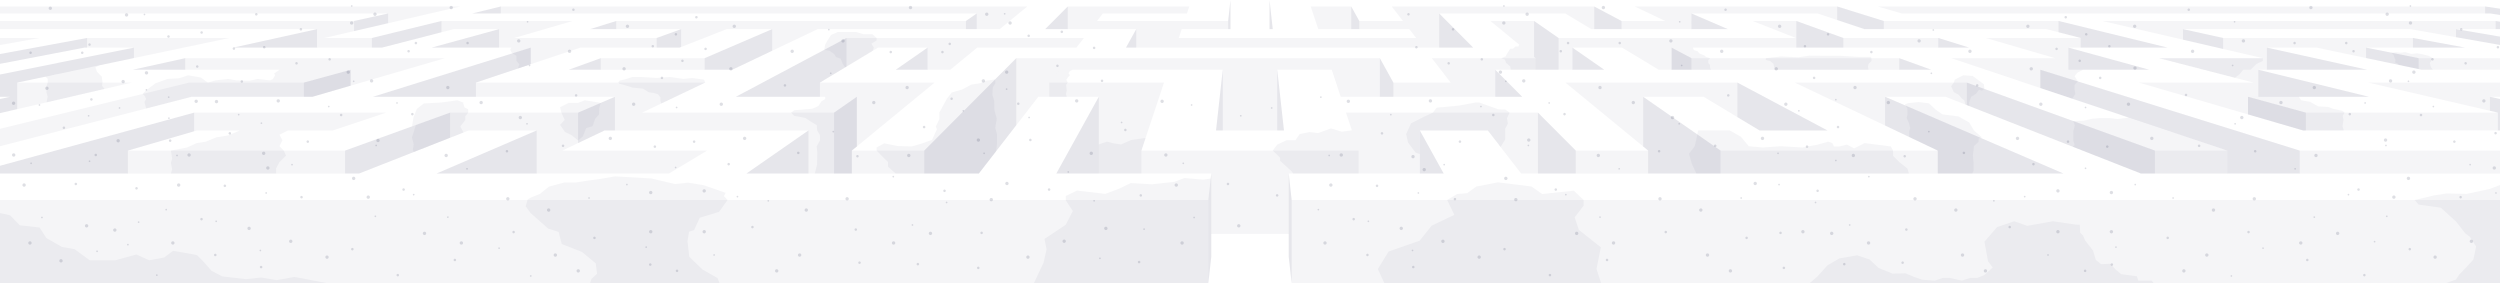 <svg xmlns="http://www.w3.org/2000/svg" xmlns:xlink="http://www.w3.org/1999/xlink" width="3000" height="340" viewBox="0 0 3000 340">
  <defs>
    <linearGradient id="a" data-name="Unbenannter Verlauf 15" x1="1500" y1="239.333" x2="1500" y2="-0.112" gradientUnits="userSpaceOnUse">
      <stop offset="0" stop-color="#fff"/>
      <stop offset="1"/>
    </linearGradient>
    <mask id="b" x="0" y="0" width="3000" height="340" maskUnits="userSpaceOnUse">
      <rect width="3000" height="340" fill="url(#a)"/>
    </mask>
  </defs>
  <g mask="url(#b)">
    <g>
      <g>
        <polygon points="380.462 34.951 279.762 57.143 380.462 57.143 380.462 34.951" fill="#000933" opacity="0.1"/>
        <polygon points="465.808 16.143 424.826 25.175 424.826 37.326 465.808 27.831 465.808 16.143" fill="#000933" opacity="0.1"/>
        <polygon points="420.785 83.721 364.679 99.083 364.679 116.129 375 116.129 420.785 102.784 420.785 83.721" fill="#000933" opacity="0.1"/>
        <polygon points="540.103 135.154 414.093 180.695 414.093 208.264 430.785 208.264 540.103 165.32 540.103 135.154" fill="#000933" opacity="0.1"/>
        <polygon points="222.3 83.721 222.3 69.806 159.157 83.721 222.3 83.721" fill="#000933" opacity="0.1"/>
        <polygon points="104.431 57.143 104.431 45.57 0 64.826 0 76.596 101.191 57.143 104.431 57.143" fill="#000933" opacity="0.1"/>
        <polygon points="20.643 130.964 20.643 99.083 160.715 69.65 160.715 57.143 0 89.412 0 116.129 12.097 116.129 0 118.795 0 135.747 12.097 132.944 20.643 130.964" fill="#000933" opacity="0.1"/>
        <polygon points="0 208.264 153.475 208.264 153.475 180.695 232.935 157.535 232.935 135.154 0 198.93 0 208.264" fill="#000933" opacity="0.1"/>
        <polygon points="644.022 208.264 644.022 156.522 523.76 208.264 644.022 208.264" fill="#000933" opacity="0.1"/>
        <polygon points="926.578 34.951 845.568 69.806 845.568 83.721 878.634 83.721 926.578 60.922 926.578 34.951" fill="#000933" opacity="0.1"/>
        <polygon points="970.109 208.264 970.109 156.522 895.661 208.264 970.109 208.264" fill="#000933" opacity="0.1"/>
        <polygon points="1015.823 45.57 883.065 116.129 983.945 116.129 983.945 99.083 1015.823 79.881 1015.823 45.57" fill="#000933" opacity="0.1"/>
        <polygon points="787.975 57.143 815.476 57.143 817.355 56.405 817.355 34.951 787.975 45.57 787.975 57.143" fill="#000933" opacity="0.1"/>
        <polygon points="739.511 34.951 739.511 25.175 708.131 34.951 739.511 34.951" fill="#000933" opacity="0.1"/>
        <polygon points="693.686 171.671 725.544 156.522 737.903 156.522 737.903 116.129 693.686 135.154 693.686 171.671" fill="#000933" opacity="0.1"/>
        <polygon points="720.914 69.806 682.413 83.721 720.914 83.721 720.914 69.806" fill="#000933" opacity="0.1"/>
        <polygon points="1172.085 16.143 1159.091 25.175 1159.091 34.951 1172.085 34.951 1172.085 16.143" fill="#000933" opacity="0.1"/>
        <polygon points="2720.238 57.143 2720.238 83.721 2840.843 83.721 2720.238 57.143" fill="#000933" opacity="0.1"/>
        <polygon points="2482.143 83.721 2579.215 83.721 2482.143 57.143 2482.143 83.721" fill="#000933" opacity="0.1"/>
        <polygon points="446.203 57.143 458.334 57.143 529.721 38.714 529.721 25.175 446.203 45.57 446.203 57.143" fill="#000933" opacity="0.1"/>
        <polygon points="2667.722 45.57 2619.539 34.951 2619.539 47.604 2667.722 58.766 2667.722 45.57" fill="#000933" opacity="0.1"/>
        <polygon points="2994.755 34.951 3000 34.951 3000 26.006 2994.755 25.175 2994.755 34.951" fill="#000933" opacity="0.1"/>
        <polygon points="3000 17.946 3000 10.415 2982.182 7.775 2982.182 16.144 2988.229 16.144 3000 17.946" fill="#000933" opacity="0.1"/>
        <polygon points="3000 43.951 2947.209 34.951 2947.209 44.627 3000 53.951 3000 43.951" fill="#000933" opacity="0.1"/>
        <polygon points="2496.835 57.143 2601.19 57.143 2470.28 25.175 2470.28 38.714 2496.835 45.57 2496.835 57.143" fill="#000933" opacity="0.1"/>
        <polygon points="517.857 57.143 598.908 57.143 598.908 34.951 517.857 57.143" fill="#000933" opacity="0.1"/>
        <polygon points="571.101 116.129 571.101 99.083 636.905 77.062 636.905 57.143 447.581 116.129 571.101 116.129" fill="#000933" opacity="0.1"/>
        <polygon points="2325.949 45.57 2325.949 57.143 2363.095 57.143 2325.949 45.57" fill="#000933" opacity="0.1"/>
        <polygon points="600.972 7.775 566.704 16.143 600.972 16.143 600.972 7.775" fill="#000933" opacity="0.1"/>
        <polygon points="1000.853 208.264 1022.201 208.264 1022.201 180.695 1028.226 175.746 1028.226 116.129 1000.853 135.154 1000.853 208.264" fill="#000933" opacity="0.1"/>
        <polygon points="2279.086 69.806 2279.086 83.721 2317.587 83.721 2279.086 69.806" fill="#000933" opacity="0.1"/>
        <polygon points="2029.778 69.806 2005.952 57.143 2005.952 83.721 2029.778 83.721 2029.778 69.806" fill="#000933" opacity="0.1"/>
        <polygon points="2155.594 57.143 2212.025 57.143 2212.025 45.57 2155.594 25.175 2155.594 57.143" fill="#000933" opacity="0.1"/>
        <polygon points="1870.253 83.721 1870.253 45.57 1840.909 25.175 1840.909 68.255 1842.798 69.806 1842.798 83.721 1870.253 83.721" fill="#000933" opacity="0.1"/>
        <polygon points="2084.862 140.529 2111.413 156.522 2192.935 156.522 2084.862 99.083 2084.862 140.529" fill="#000933" opacity="0.1"/>
        <polygon points="2029.778 34.951 2073.422 34.951 2029.708 16.144 2029.778 34.951" fill="#000933" opacity="0.1"/>
        <polygon points="2204.644 24.038 2237.257 34.951 2260.489 34.951 2260.489 25.175 2204.644 7.775 2204.644 24.038" fill="#000933" opacity="0.1"/>
        <polygon points="1886.905 83.721 1925.145 83.721 1886.905 57.143 1886.905 83.721" fill="#000933" opacity="0.1"/>
        <polygon points="1845.563 208.264 1890.927 208.264 1890.927 180.695 1845.563 135.154 1845.563 208.264" fill="#000933" opacity="0.1"/>
        <polygon points="1913.067 34.951 1945.804 34.951 1945.804 25.175 1913.067 7.775 1913.067 34.951" fill="#000933" opacity="0.1"/>
        <polygon points="2262.097 150.644 2325.289 180.695 2325.289 208.264 2476.239 208.265 2262.097 116.129 2262.097 150.644" fill="#000933" opacity="0.1"/>
        <polygon points="1971.774 175.746 1977.799 180.695 1977.799 208.264 2064.672 208.264 2064.672 180.695 1971.774 116.129 1971.774 175.746" fill="#000933" opacity="0.1"/>
        <polygon points="2895.57 57.143 2958.333 57.143 2895.57 45.57 2895.57 57.143" fill="#000933" opacity="0.1"/>
        <polygon points="2360.092 126.113 2569.215 208.265 2585.907 208.265 2585.907 180.695 2360.092 99.083 2360.092 126.113" fill="#000933" opacity="0.1"/>
        <polygon points="2839.286 69.65 2902.355 82.902 2902.355 69.806 2839.286 57.143 2839.286 69.65" fill="#000933" opacity="0.1"/>
        <polygon points="3000 156.522 3000 118.795 2987.903 116.129 2987.903 132.944 2997.44 135.154 2997.44 156.522 3000 156.522" fill="#000933" opacity="0.1"/>
        <polygon points="2448.401 105.609 2672.78 180.695 2672.78 208.265 2759.652 208.265 2759.652 180.695 2448.401 83.721 2448.401 105.609" fill="#000933" opacity="0.1"/>
        <polygon points="2697.581 137.284 2763.587 156.522 2767.065 156.522 2767.065 135.154 2697.581 116.129 2697.581 137.284" fill="#000933" opacity="0.1"/>
        <polygon points="2710.029 116.129 2842.742 116.129 2710.029 83.721 2710.029 116.129" fill="#000933" opacity="0.1"/>
        <polygon points="1703.804 208.264 1732.438 208.264 1703.804 156.522 1703.804 208.264" fill="#000933" opacity="0.1"/>
        <polygon points="1450 340 1453.512 308.264 1453.512 208.264 1450 240 1450 340" fill="#000933" opacity="0.1"/>
        <polygon points="1467.296 156.522 1467.296 83.721 1459.239 156.522 1467.296 156.522" fill="#000933" opacity="0.1"/>
        <polygon points="1363.471 57.143 1363.471 34.951 1351.19 57.143 1363.471 57.143" fill="#000933" opacity="0.1"/>
        <polygon points="1281.318 7.775 1254.248 34.951 1281.318 34.951 1281.318 7.775" fill="#000933" opacity="0.1"/>
        <polygon points="1318.548 208.264 1318.548 116.129 1267.562 208.264 1318.548 208.264" fill="#000933" opacity="0.1"/>
        <polygon points="1109.073 208.264 1174.587 208.264 1219.529 150.255 1219.529 69.806 1109.073 180.695 1109.073 208.264" fill="#000933" opacity="0.1"/>
        <polygon points="1473.776 34.951 1476.562 34.951 1476.562 0 1473.776 25.175 1473.776 34.951" fill="#000933" opacity="0.1"/>
        <polygon points="1532.704 156.522 1540.761 156.522 1532.704 83.721 1532.704 156.522" fill="#000933" opacity="0.1"/>
        <polygon points="1523.437 34.951 1527.306 34.951 1523.437 0 1523.437 34.951" fill="#000933" opacity="0.1"/>
        <polygon points="1113.095 57.143 1074.855 83.721 1113.095 83.721 1113.095 57.143" fill="#000933" opacity="0.1"/>
        <polygon points="1727.018 57.143 1767.857 57.143 1727.018 16.143 1727.018 57.143" fill="#000933" opacity="0.1"/>
        <polygon points="1655.817 116.129 1672.018 116.129 1672.018 99.083 1655.817 69.806 1655.817 116.129" fill="#000933" opacity="0.1"/>
        <polygon points="1794.331 116.129 1826.613 116.129 1794.331 83.721 1794.331 116.129" fill="#000933" opacity="0.1"/>
        <polygon points="1621.49 34.951 1631.119 34.951 1631.119 25.175 1621.49 7.775 1621.49 34.951" fill="#000933" opacity="0.1"/>
        <polygon points="1546.488 308.264 1550 340 1550 240 1546.488 208.264 1546.488 308.264" fill="#000933" opacity="0.1"/>
      </g>
      <g>
        <polygon points="2448.401 83.721 2466.066 83.721 2482.143 83.721 2482.143 57.143 2496.835 57.143 2496.835 45.57 2382.911 45.57 2466.066 69.806 2341.413 69.806 2448.401 105.609 2448.401 83.721" fill="#000933" opacity="0.04"/>
        <polygon points="2470.28 38.714 2470.28 25.175 2260.489 25.175 2260.489 34.951 2455.704 34.951 2470.28 38.714" fill="#000933" opacity="0.04"/>
        <rect x="2212.025" y="45.57" width="113.924" height="11.573" fill="#000933" opacity="0.04"/>
        <polygon points="2360.092 126.113 2360.092 99.083 2153.67 99.083 2262.097 150.644 2262.097 116.129 2334.677 116.129 2360.092 126.113" fill="#000933" opacity="0.04"/>
        <rect x="2064.672" y="180.695" width="260.618" height="27.569" fill="#000933" opacity="0.04"/>
        <polygon points="2029.778 34.951 2029.708 16.144 2181.054 16.144 2204.644 24.038 2204.644 7.775 1961.663 7.775 1998.252 25.175 1945.804 25.175 1945.804 34.951 1998.252 34.951 2029.778 34.951" fill="#000933" opacity="0.04"/>
        <rect x="2029.778" y="69.806" width="249.308" height="13.915" fill="#000933" opacity="0.04"/>
        <polygon points="1672.018 116.129 1740.826 116.129 1794.331 116.129 1794.331 83.721 1842.798 83.721 1842.798 69.806 1718.144 69.806 1740.826 99.083 1672.018 99.083 1672.018 116.129" fill="#000933" opacity="0.04"/>
        <polygon points="1363.471 34.951 1363.471 57.143 1414.557 57.143 1699.367 57.143 1727.018 57.143 1727.018 16.143 1878.363 16.143 1909.587 34.951 1913.067 34.951 1913.067 7.775 1670.086 7.775 1683.566 25.175 1631.119 25.175 1631.119 34.951 1683.566 34.951 1691.141 34.951 1699.367 45.57 1414.557 45.57 1418.083 34.951 1473.776 34.951 1473.776 25.175 1316.434 25.175 1323.431 16.143 1424.327 16.143 1427.106 7.775 1281.318 7.775 1281.318 34.951 1316.434 34.951 1363.471 34.951" fill="#000933" opacity="0.04"/>
        <polygon points="1621.49 34.951 1621.49 7.775 1572.894 7.775 1581.917 34.951 1621.49 34.951" fill="#000933" opacity="0.04"/>
        <polygon points="2982.182 16.144 2982.182 7.775 2253.24 7.775 2281.951 16.144 2982.182 16.144" fill="#000933" opacity="0.04"/>
        <polygon points="2987.903 132.944 2987.903 116.129 3000 116.129 3000 99.083 2841.743 99.083 2987.903 132.944" fill="#000933" opacity="0.04"/>
        <polygon points="1788.461 25.175 1840.909 68.255 1840.909 25.175 1788.461 25.175" fill="#000933" opacity="0.04"/>
        <rect x="2767.065" y="135.154" width="230.375" height="21.368" fill="#000933" opacity="0.04"/>
        <polygon points="2902.355 82.902 2906.25 83.721 3000 83.721 3000 69.806 2902.355 69.806 2902.355 82.902" fill="#000933" opacity="0.04"/>
        <rect x="2585.907" y="180.695" width="86.873" height="27.57" fill="#000933" opacity="0.04"/>
        <rect x="2759.652" y="180.695" width="240.348" height="27.57" fill="#000933" opacity="0.04"/>
        <polygon points="2084.862 140.529 2084.862 99.083 1878.44 99.083 1971.774 175.746 1971.774 116.129 2044.355 116.129 2084.862 140.529" fill="#000933" opacity="0.04"/>
        <polygon points="2619.539 47.604 2619.539 34.951 2892.597 34.951 2947.209 44.627 2947.209 34.951 2994.755 34.951 2994.755 25.175 2522.727 25.175 2619.539 47.604" fill="#000933" opacity="0.04"/>
        <rect x="1890.927" y="180.695" width="86.873" height="27.569" fill="#000933" opacity="0.04"/>
        <polygon points="2697.581 116.129 2704.128 116.129 2710.029 116.129 2710.029 83.721 2715.374 83.721 2720.238 83.721 2720.238 57.143 2779.762 57.143 2839.286 69.65 2839.286 57.143 2895.57 57.143 2895.57 45.57 2667.722 45.57 2667.722 58.766 2715.374 69.806 2590.72 69.806 2704.128 99.083 2566.514 99.083 2697.581 137.284 2697.581 116.129" fill="#000933" opacity="0.04"/>
        <polygon points="1870.253 83.721 1886.905 83.721 1886.905 57.143 1946.428 57.143 1990.552 83.721 2005.952 83.721 2005.952 57.143 2155.594 57.143 2155.594 25.175 2103.147 25.175 2155.063 45.57 1870.253 45.57 1870.253 83.721" fill="#000933" opacity="0.04"/>
        <polygon points="380.462 57.143 389.241 57.143 446.203 57.143 446.203 45.57 389.241 45.57 424.826 37.326 424.826 25.175 0 25.175 0 34.951 380.462 34.951 380.462 57.143" fill="#000933" opacity="0.04"/>
        <polygon points="465.808 27.831 552.376 7.775 0 7.775 0 16.143 465.808 16.143 465.808 27.831" fill="#000933" opacity="0.04"/>
        <polygon points="1172.619 57.143 1291.667 57.143 1300.633 45.57 1015.823 45.57 1015.823 79.881 1053.572 57.143 1113.095 57.143 1113.095 83.721 1140.262 83.721 1172.619 57.143" fill="#000933" opacity="0.04"/>
        <polygon points="1172.085 34.951 1199.636 34.951 1232.721 7.775 600.972 7.775 600.972 16.143 1172.085 16.143 1172.085 34.951" fill="#000933" opacity="0.04"/>
        <polygon points="0 45.57 0 54.052 47.469 45.57 0 45.57" fill="#000933" opacity="0.04"/>
        <rect y="240" width="1450" height="100" fill="#000933" opacity="0.04"/>
        <polygon points="229.839 116.129 364.679 116.129 364.679 99.083 227.064 99.083 0 154.531 0 175.462 227.064 116.845 229.839 116.129" fill="#000933" opacity="0.04"/>
        <polygon points="1703.804 208.264 1703.804 156.522 1785.326 156.522 1825.413 208.264 1845.563 208.264 1845.563 135.154 1615.188 135.154 1630.309 180.695 1369.691 180.695 1396.789 99.083 1259.174 99.083 1271.076 83.721 1467.296 83.721 1467.296 156.522 1532.704 156.522 1532.704 83.721 1598.11 83.721 1608.871 116.129 1655.817 116.129 1655.817 69.806 1219.529 69.806 1219.529 150.255 1245.968 116.129 1259.174 116.129 1318.548 116.129 1318.548 208.264 1369.691 208.264 1453.512 208.264 1453.512 280.695 1546.488 280.695 1546.488 208.264 1630.309 208.264 1703.804 208.264" fill="#000933" opacity="0.04"/>
        <rect x="1550" y="240" width="1450" height="100" fill="#000933" opacity="0.04"/>
        <rect x="720.914" y="69.806" width="124.654" height="13.915" fill="#000933" opacity="0.04"/>
        <polygon points="222.3 69.806 222.3 83.721 420.785 83.721 420.785 102.784 533.934 69.806 222.3 69.806" fill="#000933" opacity="0.04"/>
        <polygon points="232.935 135.154 232.935 157.535 236.413 156.522 399.457 156.522 463.311 135.154 232.935 135.154" fill="#000933" opacity="0.04"/>
        <polygon points="674.71 208.264 802.686 208.264 848.456 180.695 674.71 180.695 693.686 171.671 693.686 135.154 540.103 135.154 540.103 165.32 562.5 156.522 644.022 156.522 644.022 208.264 674.71 208.264" fill="#000933" opacity="0.04"/>
        <rect x="153.475" y="180.695" width="260.618" height="27.569" fill="#000933" opacity="0.04"/>
        <polygon points="1000.853 208.264 1000.853 135.154 770.478 135.154 846.33 99.083 571.101 99.083 571.101 116.129 737.903 116.129 737.903 156.522 770.478 156.522 970.109 156.522 970.109 208.264 1000.853 208.264" fill="#000933" opacity="0.04"/>
        <polygon points="981.189 34.951 1159.091 34.951 1159.091 25.175 739.511 25.175 739.511 34.951 817.355 34.951 817.355 56.405 871.966 34.951 926.578 34.951 926.578 60.922 981.189 34.951" fill="#000933" opacity="0.04"/>
        <rect x="1022.201" y="180.695" width="86.873" height="27.569" fill="#000933" opacity="0.04"/>
        <polygon points="598.908 34.951 598.908 57.143 617.089 57.143 636.905 57.143 636.905 77.062 696.429 57.143 787.975 57.143 787.975 45.57 617.089 45.57 687.063 25.175 529.721 25.175 529.721 38.714 544.296 34.951 598.908 34.951" fill="#000933" opacity="0.04"/>
        <polygon points="20.643 130.964 158.257 99.083 20.643 99.083 20.643 130.964" fill="#000933" opacity="0.04"/>
        <polygon points="983.945 99.083 983.945 116.129 1028.226 116.129 1028.226 175.746 1121.56 99.083 983.945 99.083" fill="#000933" opacity="0.04"/>
        <polygon points="275.317 45.57 104.431 45.57 104.431 57.143 160.715 57.143 160.715 69.65 275.317 45.57" fill="#000933" opacity="0.04"/>
      </g>
      <g>
        <polygon points="552.375 7.775 389.24 45.57 446.202 45.57 529.72 25.175 687.062 25.175 617.088 45.57 787.974 45.57 817.354 34.951 708.131 34.951 739.51 25.175 1159.091 25.175 1172.085 16.144 566.704 16.144 600.971 7.775 1232.721 7.775 1199.636 34.951 981.189 34.951 878.633 83.721 682.412 83.721 720.914 69.806 845.567 69.806 926.577 34.951 871.966 34.951 815.476 57.143 696.428 57.143 571.101 99.083 846.33 99.083 770.478 135.154 1000.853 135.154 1028.226 116.129 883.064 116.129 1015.823 45.57 1300.633 45.57 1291.666 57.143 1172.619 57.143 1140.261 83.721 1074.854 83.721 1113.095 57.143 1053.571 57.143 983.945 99.083 1121.559 99.083 1022.2 180.695 1109.073 180.695 1219.529 69.806 1655.817 69.806 1672.018 99.083 1740.825 99.083 1718.144 69.806 1842.798 69.806 1788.461 25.175 1840.909 25.175 1870.253 45.57 2155.063 45.57 2103.147 25.175 2155.594 25.175 2212.025 45.57 2325.949 45.57 2363.095 57.143 2005.952 57.143 2029.778 69.806 2279.086 69.806 2317.587 83.721 1990.552 83.721 1946.428 57.143 1886.905 57.143 1925.145 83.721 1794.331 83.721 1826.613 116.129 1608.871 116.129 1598.11 83.721 1532.703 83.721 1540.761 156.522 1459.239 156.522 1467.296 83.721 1271.075 83.721 1259.174 99.083 1396.789 99.083 1369.691 180.695 1630.309 180.695 1615.187 135.154 1845.563 135.154 1890.927 180.695 1977.799 180.695 1878.44 99.083 2084.862 99.083 2192.935 156.522 2111.413 156.522 2044.355 116.129 1971.774 116.129 2064.672 180.695 2325.289 180.695 2153.67 99.083 2360.092 99.083 2585.907 180.695 2672.78 180.695 2341.413 69.806 2466.066 69.806 2382.911 45.57 2496.835 45.57 2455.704 34.951 2237.257 34.951 2181.054 16.144 2029.708 16.144 2073.422 34.951 1909.587 34.951 1878.363 16.144 1727.018 16.144 1767.857 57.143 1351.19 57.143 1363.471 34.951 1254.247 34.951 1281.317 7.775 1427.105 7.775 1424.327 16.144 1323.43 16.144 1316.433 25.175 1473.776 25.175 1476.562 0 0 0 0 7.775 552.375 7.775" fill="none"/>
        <polygon points="3000 116.129 2987.903 116.129 3000 118.795 3000 116.129" fill="none"/>
        <polygon points="1418.082 34.951 1414.557 45.57 1699.367 45.57 1691.141 34.951 1581.917 34.951 1572.894 7.775 1621.49 7.775 1631.119 25.175 1683.566 25.175 1670.086 7.775 1913.067 7.775 1945.804 25.175 1998.252 25.175 1961.663 7.775 2204.644 7.775 2260.489 25.175 2470.28 25.175 2601.19 57.143 2482.143 57.143 2579.215 83.721 2448.401 83.721 2759.652 180.695 3000 180.695 3000 156.522 2763.587 156.522 2566.514 99.083 2704.128 99.083 2590.72 69.806 2715.374 69.806 2522.727 25.175 2994.755 25.175 3000 26.006 3000 17.946 2988.229 16.144 2281.951 16.144 2253.24 7.775 2982.182 7.775 3000 10.415 3000 0 1523.437 0 1527.306 34.951 1418.082 34.951" fill="none"/>
        <polygon points="3000 43.951 3000 34.951 2947.209 34.951 3000 43.951" fill="none"/>
        <polygon points="2767.065 135.154 2997.44 135.154 2841.743 99.083 3000 99.083 3000 83.721 2906.25 83.721 2779.762 57.143 2720.238 57.143 2840.843 83.721 2710.029 83.721 2842.742 116.129 2697.581 116.129 2767.065 135.154" fill="none"/>
        <polygon points="2619.539 34.951 2667.722 45.57 2895.57 45.57 2958.333 57.143 2839.286 57.143 2902.355 69.806 3000 69.806 3000 53.979 2892.597 34.951 2619.539 34.951" fill="none"/>
        <polygon points="101.19 57.143 0 76.596 0 89.412 160.714 57.143 101.19 57.143" fill="none"/>
        <polygon points="3000 208.265 2569.215 208.265 2334.677 116.129 2262.097 116.129 2476.239 208.265 1825.413 208.265 1785.326 156.522 1703.804 156.522 1732.438 208.265 1546.487 208.265 1550 240 3000 240 3000 208.265" fill="none"/>
        <polygon points="1318.548 116.129 1245.968 116.129 1174.586 208.265 895.661 208.265 970.108 156.522 725.543 156.522 674.71 180.695 848.455 180.695 802.686 208.265 523.76 208.265 644.021 156.522 562.5 156.522 430.785 208.265 0 208.265 0 240 1450 240 1453.512 208.265 1267.562 208.265 1318.548 116.129" fill="none"/>
        <polygon points="0 116.129 0 118.795 12.096 116.129 0 116.129" fill="none"/>
        <polygon points="463.31 135.154 399.456 156.522 236.413 156.522 153.475 180.695 414.092 180.695 540.102 135.154 693.686 135.154 737.903 116.129 447.58 116.129 636.904 57.143 517.857 57.143 598.907 34.951 544.296 34.951 458.333 57.143 279.761 57.143 380.461 34.951 0 34.951 0 45.57 47.468 45.57 0 53.979 0 64.826 104.43 45.57 275.316 45.57 20.642 99.083 158.256 99.083 0 135.747 0 154.531 227.064 99.083 364.678 99.083 420.784 83.721 159.156 83.721 222.299 69.806 533.933 69.806 375 116.129 229.838 116.129 0 175.462 0 198.93 232.935 135.154 463.31 135.154" fill="none"/>
        <polygon points="465.807 16.144 0 16.144 0 25.175 424.825 25.175 465.807 16.144" fill="none"/>
      </g>
      <g>
        <polygon points="1450 340 1450 240.344 1452.853 214.216 1443.75 215.625 1421.286 213.628 1409.41 218.171 1382.41 221.171 1356.91 219.671 1343.41 226.171 1326.41 232.671 1292.41 228.671 1278.91 235.171 1278.91 240.344 1287.41 253.171 1278.91 269.671 1253.41 286.671 1255.91 299.171 1252.251 315.269 1240.565 340 1450 340" fill="#000933" opacity="0.04"/>
        <polygon points="1915.813 322.817 1921.043 296.817 1894.603 275.817 1889.603 260.817 1900.334 246.817 1900.334 239.99 1888.603 228.817 1850.65 232.817 1837.813 223.817 1797.603 218.817 1771.603 223.817 1760.603 231.817 1748.603 232.817 1736.603 239.99 1745.203 257.817 1717.958 270.817 1703.603 288.817 1666.278 301.817 1653.441 322.817 1661.3 340 1921.43 340 1915.813 322.817" fill="#000933" opacity="0.04"/>
        <polygon points="1630.309 180.695 1630.309 208.264 1551.972 208.265 1549.531 205.24 1536.069 192.889 1536.069 189.132 1527.303 180.695 1532.722 173.478 1543.896 168.241 1554.541 168.241 1559.55 160.955 1571.447 158.45 1581.778 159.702 1597.192 154.076 1609.985 158.043 1622.249 156.421 1630.309 180.695" fill="#000933" opacity="0.04"/>
        <polygon points="1374.746 165.47 1357.331 168 1345.333 173.333 1336.39 172 1328.333 170 1322.333 172 1318.548 173.333 1318.548 208.264 1369.691 208.265 1369.691 180.695 1374.746 165.47" fill="#000933" opacity="0.04"/>
        <polygon points="1811.512 135.154 1806.5 131.5 1798.077 131.207 1775 123 1770.663 123 1750.5 126.75 1724 129.25 1719.454 135.154 1708.5 140.25 1693.25 148 1687.375 160.875 1689.625 171 1698.803 183.245 1703.804 184.75 1703.804 156.522 1785.326 156.522 1800.683 176.343 1806.234 167.415 1806.234 154.447 1809.511 148.258 1808.331 141.966 1811.512 135.154" fill="#000933" opacity="0.04"/>
        <path d="M2268.987,175.746l-31.487-4.037-12.5,6.356-8.75-4.565-8.972,2.247h-6.528l-2-4.037-5-1.709-12.25,3.5-18.25,3.5-26.5-1.514L2115.5,177l-16.92-1.514-9.527-11.4-13.406-7.568h-37.884l-1.791,8.944-2.293,10.019-6.88,9.016,3.44,12.155,5.5,11.609h254.924L2289,202.333l-9.914-7.854-7.29-7.293-.171-6.492Z" fill="#000933" opacity="0.04"/>
        <polygon points="1259.174 99.083 1259.174 116.129 1280.125 116.129 1279.125 112.75 1280.125 108.75 1279.375 101.875 1281.25 99.083 1279.625 95.625 1281.25 93.125 1283.875 90.348 1282.125 87.75 1283.875 85.375 1286.875 83.721 1271.075 83.721 1259.174 99.083" fill="#000933" opacity="0.04"/>
        <polygon points="2005.952 57.143 2031.494 57.143 2032.662 60.184 2037.336 61.572 2039.016 64 2045.548 66.667 2047.048 68.333 2052.048 69.806 2049.882 72.333 2050.048 75.833 2052.048 78 2052.048 81.167 2053.215 83.721 2005.952 83.721 2005.952 57.143" fill="#000933" opacity="0.04"/>
        <polygon points="2378.308 164.982 2368.736 156.483 2362.986 146.983 2350.236 139.733 2330.986 137.233 2322.986 131.733 2314.736 123.983 2302.236 122.483 2289.986 123.733 2286 125.266 2288.736 129.983 2288.986 137.233 2287.986 141.656 2290.736 147.733 2292.323 153.733 2290.986 157.983 2291.133 164.449 2300.025 168.678 2325.289 180.695 2325.289 208.264 2366.75 208.265 2368.375 204.375 2368.236 196.247 2367.486 186.733 2368.736 175.233 2374.236 170.376 2374.486 166.047 2378.308 164.982" fill="#000933" opacity="0.04"/>
        <polygon points="2672.78 180.695 2554.36 141.067 2550.023 141.769 2541.023 142.822 2532.023 141.769 2518.773 141.769 2510.037 142.572 2500.523 144.822 2487.95 145.275 2489.773 150.418 2487.95 157.636 2487.95 168.572 2489.523 174.052 2487.42 176.132 2569.215 208.265 2672.78 208.265 2672.78 180.695" fill="#000933" opacity="0.04"/>
        <polygon points="2381.336 106.761 2380.649 101.057 2367.078 91.113 2355.9 90.348 2350.073 93.253 2345.792 95.631 2344.522 99.083 2341.413 103.5 2344.522 110.5 2350.5 113.75 2353.75 117.75 2357.25 120.5 2358.504 125.489 2363.095 127.293 2363.095 122.483 2365.385 116.129 2371.25 112.5 2374.75 107.75 2378.308 108.75 2381.336 106.761" fill="#000933" opacity="0.04"/>
        <polygon points="2119 69.806 2137.5 67.75 2158.25 68.75 2171.5 66.75 2191 67 2208.75 67 2229.75 68.25 2244.75 68.278 2245.75 69.806 2245.75 73.25 2242.25 76.764 2241.5 79.75 2242.25 83.721 2129.5 83.721 2128.25 76.764 2124.25 73.25 2119 72 2119 69.806" fill="#000933" opacity="0.04"/>
        <polygon points="2697.581 116.129 2758.741 116.013 2761.333 120.333 2772.167 122.167 2781.667 127.667 2793.667 128.333 2799.5 130.5 2810.667 132.944 2813.5 135.154 2811.167 139.167 2812.167 143.667 2811 151.5 2812.5 156.522 2763.587 156.522 2697.581 137.284 2697.581 116.129" fill="#000933" opacity="0.04"/>
        <polygon points="2499.667 83.721 2492.667 87.333 2489.5 91.427 2491.167 94.167 2493.413 97.745 2489.5 101.833 2489.5 107 2490.333 113 2486.592 118.389 2448.401 105.609 2448.401 83.721 2499.667 83.721" fill="#000933" opacity="0.04"/>
        <polygon points="2897.631 240 2902.355 245.538 2928.956 249.223 2947.209 265.807 2958.333 280.087 2963.966 284.233 2971.336 295.75 2968.112 311.412 2958.333 322.007 2951.177 329.378 2947.209 335.366 2934.484 340 3000 340 3000 240 3000 222.044 2987.903 226.651 2960.281 232.639 2935.866 232.179 2920.872 234.482 2897.631 240" fill="#000933" opacity="0.04"/>
        <polygon points="2919.5 83.721 2917 80.5 2915.75 75.5 2917.625 72.75 2919.5 70.023 2914.5 67 2907.5 65.25 2900.75 64 2893.75 64.75 2886.25 62.5 2881.25 63.25 2875.25 62.75 2869.508 63.211 2872.5 66.25 2873.5 69.806 2874.75 72 2874 74.75 2877.75 76.764 2878.587 77.908 2906.25 83.721 2919.5 83.721" fill="#000933" opacity="0.04"/>
        <polygon points="2715.374 69.806 2715.374 73.111 2707.636 76.764 2700.662 83.721 2691.879 83.721 2687.487 89.147 2681.912 93.347 2590.72 69.806 2715.374 69.806" fill="#000933" opacity="0.04"/>
        <polygon points="2582 336.75 2566 336.75 2564.25 331.5 2545.5 329 2538.5 323.25 2532.5 316.5 2521.333 317 2515 312 2511.667 300.667 2502 288.333 2499.667 282.667 2496.246 279.32 2495.715 269.709 2490.5 269.5 2463.5 265.5 2432.771 271.01 2417 265.5 2396.5 272.5 2381.336 290 2385.667 313.667 2391.333 321 2381.25 330 2372.75 333.5 2364.25 333.5 2354.125 336.75 2339.75 333.5 2331.25 333.5 2321.875 336.75 2306.667 335.667 2297 332.333 2286.667 328 2271 328.333 2254.442 321.635 2243.418 311.381 2228.612 306.37 2207.278 310.036 2192.935 318.44 2181 331.667 2171.333 340 2520 340 2531.333 340 2584.5 340 2582 336.75" fill="#000933" opacity="0.04"/>
        <polygon points="949.301 135.154 953.25 132.25 974.75 130.5 982 127.25 986 121.25 990.25 119 990.25 116.129 1028.226 116.129 1028.226 175.746 1022.2 180.695 1022.201 208.264 1000.853 208.264 977.75 208.265 980.5 197.5 980.75 182.393 980 175.746 983.945 168.5 983.945 162.197 980.604 156.522 980.083 150.122 973.5 146.25 966.25 141.5 953 139.035 949.301 135.154" fill="#000933" opacity="0.04"/>
        <polygon points="720.914 123.438 701.664 120.335 693.686 123.438 682.413 123.438 672.103 128.627 673.639 135.154 677.631 143.9 672.103 149.818 677.938 158.417 685.923 162.197 693.686 168.552 699.436 163.638 703.429 153.674 711.107 151.353 714.178 142.447 718.826 137.414 719.092 129.855 720.914 123.438" fill="#000933" opacity="0.04"/>
        <polygon points="345.579 156.522 335.363 161.667 338.913 168.333 335.363 175.462 340.471 180.695 343.246 186.667 335.363 194.48 331.342 202 331.342 208.264 205.054 208.264 206.636 203.13 205.054 195.548 206.636 190.404 205.054 180.695 224.436 176.999 235.885 171.709 246.978 170 259.508 164.824 273.783 162.517 287.993 156.522 345.579 156.522" fill="#000933" opacity="0.04"/>
        <polygon points="353.269 332.333 331.935 336.167 313.269 333 295.269 335 266.602 331.667 253.935 325 243.269 313 236.602 306.333 232.935 305.385 207.667 301 197 309 179 312.333 163.667 305.385 138.333 312.333 107.667 312.333 89.45 299 74.333 296.333 55.667 285.667 47.469 273 23.734 270.333 12.096 258.333 0 255.667 0 340 232.935 340 393.65 340 353.269 332.333" fill="#000933" opacity="0.04"/>
        <polygon points="1051.901 45.57 1046.83 41.026 1036.035 41.026 1027.202 38.409 1016.897 38.409 1005.284 38.409 997.269 41.989 992.852 48.877 990.235 53.457 989.074 59.786 995.363 60.922 1000.853 64.645 1003.321 68.505 1008.719 70.432 1011.499 77.011 1014.215 80.849 1018.501 78.267 1047.298 60.922 1048.63 57.143 1045.685 52.476 1051.901 48.55 1051.901 45.57" fill="#000933" opacity="0.04"/>
        <polygon points="1822.96 53.512 1822.167 55.833 1818.5 55.833 1815.667 58.5 1812.167 58.5 1809.667 62.667 1807.833 65.5 1807 67.5 1801.5 69.806 1805.833 71.5 1807.333 75.5 1812.23 79.667 1813 83.721 1842.798 83.721 1842.798 69.806 1822.96 53.512" fill="#000933" opacity="0.04"/>
        <path d="M844.392,95.518c-.627,0-13.592-1.882-13.592-1.882l-10.874,1.046-15.893-2.3L787.975,93.51,769.35,92.381H759.01l-8.124,2.606-7.57,1.846-1.292,2.249,1.292,1.444,8.309,2.216,7.57,2.4,12.371,1.292,6.831,4.247,6.278.923,4.93,1.479,2.928,3.858v4.3l1.038,2.933,52.76-25.089S845.02,95.518,844.392,95.518Z" fill="#000933" opacity="0.04"/>
        <polygon points="555.862 123.8 556.223 123.303 548.85 120.335 529.721 122.984 508.495 124.172 500.177 130.685 496.173 140.851 494.423 151.662 499.075 149.981 496.272 159.025 494.342 164.814 496.487 173.176 495.414 179.609 496.643 182.393 540.103 165.32 556.219 158.989 552.376 151.801 558.383 143.9 558.383 139.461 561.794 135.154 561.794 131.156 557.286 128.783 555.862 123.8" fill="#000933" opacity="0.04"/>
        <polygon points="1194.311 153.488 1196.12 142.376 1193.25 132 1193 120.75 1190.75 113.25 1191.5 104.5 1194.5 99.925 1194.093 95.342 1182.5 97 1176 99.925 1165.588 101.5 1155 107.25 1142 111 1136.25 118.5 1127.25 135 1127.25 143 1123 151.803 1124.25 155.25 1118.5 167.75 1106.801 172 1093.975 175.746 1077.13 175.25 1060.985 172 1051.901 176.999 1051.901 180.695 1057.931 186.867 1065.637 194.48 1065.637 200.049 1074.855 208.264 1174.586 208.265 1195.311 181.514 1196.379 172.612 1196.379 160.983 1194.311 153.488" fill="#000933" opacity="0.04"/>
        <polygon points="636.905 77.062 636.904 57.143 613.5 57.143 612.375 59.625 613.5 62.375 614.895 64 619.625 66.875 619.625 73 623.25 77.062 621.437 82.238 636.905 77.062" fill="#000933" opacity="0.04"/>
        <path d="M420.784,83.721H335.369l-6.3,4.433,1.046,2.194-2.8,4.635-2.977,1.4-.145.093L309.25,94.75l-10,2.166-15.466-.471L274,94.75l-15.25,1.695-9.417,2.638L241,93l-15.333-2.652S215.333,94,214.333,94s-13,.667-13,.667l-14.667,5.258L175,108.667l-3.814,4.061,2.481,2.3,1.667,3.771-2,3.539,2.048,7.854,54.457-14.058H375l45.785-13.345Z" fill="#000933" opacity="0.04"/>
        <polygon points="54.396 91.99 57.241 94.413 57.241 99.083 55.819 103.59 55.819 111.019 57.241 116.129 55.819 122.815 125.423 106.689 122.355 102.784 123.01 99.083 122.136 91.99 116.468 86.295 114.489 80.866 119.23 78.367 54.396 91.99" fill="#000933" opacity="0.04"/>
        <polygon points="843.055 323.477 832.941 313.714 827.132 308.061 825 289.562 826.848 278.063 832.941 276.063 839.701 261.259 862.85 254.25 873.064 240 868.658 235.231 870.849 231.462 844.546 222.255 825.58 219.185 810.059 220.859 781.604 214.163 737.951 211.652 720.166 214.721 702.818 217.112 690.81 219 677.141 219 658.599 224 648.169 232.5 636.763 237.244 633.129 239.503 630.786 247.5 636.581 255.5 657.76 274.285 670.358 278.312 674.091 292.806 698.333 302.333 714.833 315.977 716.491 328.412 709.848 334.644 708.003 340 754.667 340 758.146 340 863.554 340 861 333.667 843.055 323.477" fill="#000933" opacity="0.04"/>
      </g>
      <path d="M1329.031,274.063a2,2,0,1,1-2-2A2,2,0,0,1,1329.031,274.063Zm-6.6-178.586a1.5,1.5,0,1,0,1.5,1.5A1.5,1.5,0,0,0,1322.432,95.477Zm23.5,50.5a1,1,0,1,0,1,1A1,1,0,0,0,1345.932,145.977Zm-33-90a1.5,1.5,0,1,0,1.5,1.5A1.5,1.5,0,0,0,1312.932,55.977Zm7,253a1,1,0,1,0,1,1A1,1,0,0,0,1319.932,308.977Zm47,4a1.5,1.5,0,1,0,1.5,1.5A1.5,1.5,0,0,0,1366.932,312.977Zm6-39a1,1,0,1,0,1,1A1,1,0,0,0,1372.932,273.977Zm21.6-154.406a2,2,0,1,0,2,2A2,2,0,0,0,1394.528,119.571Zm4.5,64.406a2,2,0,1,0,2,2A2,2,0,0,0,1399.028,183.977Zm-30.1,49a1.5,1.5,0,1,0,1.5,1.5A1.5,1.5,0,0,0,1368.932,232.977Zm-18.5-78.5a1.5,1.5,0,1,0,1.5,1.5A1.5,1.5,0,0,0,1350.432,154.477Zm-37.5,85.5a1,1,0,1,0,1,1A1,1,0,0,0,1312.932,239.977Zm-44-162.5a1.5,1.5,0,1,0,1.5,1.5A1.5,1.5,0,0,0,1268.932,77.477Zm-60.614,140.7a2,2,0,1,0,2,2A2,2,0,0,0,1208.318,218.178Zm13.614-95.2a1.5,1.5,0,1,0,1.5,1.5A1.5,1.5,0,0,0,1221.932,122.977Zm11.6,183.584a2,2,0,1,0,2,2A2,2,0,0,0,1233.536,306.561Zm-26.6-199.584a1,1,0,1,0,1-1A1,1,0,0,0,1206.932,106.977Zm1.1-18.4a2,2,0,1,0-2-2A2,2,0,0,0,1208.037,88.572Zm84,30.5a2,2,0,1,0,2,2A2,2,0,0,0,1292.033,119.07Zm-10.1,86.267a1,1,0,1,0,1,1A1,1,0,0,0,1281.932,205.338Zm27.6-23.361a2,2,0,1,0,2,2A2,2,0,0,0,1309.532,181.977Zm101.995,38.089a2,2,0,1,0,2,2A2,2,0,0,0,1411.527,220.066Zm-152.595,5.911a1.5,1.5,0,1,0,1.5,1.5A1.5,1.5,0,0,0,1258.932,225.977Zm-22.5-59.5a1.5,1.5,0,1,0,1.5,1.5A1.5,1.5,0,0,0,1236.432,166.477Zm373.085,17.5a2,2,0,1,0,2,2A2,2,0,0,0,1609.517,183.977Zm-12.5,36.089a2,2,0,1,0,2,2A2,2,0,0,0,1597.018,220.066Zm21-100.495a2,2,0,1,0,2,2A2,2,0,0,0,1618.016,119.571Zm-22,67a1,1,0,1,0-1,1A1,1,0,0,0,1596.018,186.571Zm-6,102.991a2,2,0,1,0,2,2A2,2,0,0,0,1590.018,289.562Zm-171.491,0a2,2,0,1,0,2,2A2,2,0,0,0,1418.527,289.562Zm233.905-68.085a1.5,1.5,0,1,0,1.5,1.5A1.5,1.5,0,0,0,1652.432,221.477Zm16.586-84.906a1,1,0,1,0,1,1A1,1,0,0,0,1669.018,136.571Zm-10.625,21.958a1.5,1.5,0,1,0,1.5,1.5A1.5,1.5,0,0,0,1658.393,158.528Zm-16.375,106.042a1,1,0,1,0,1,1A1,1,0,0,0,1642.018,264.571Zm-57-149a1,1,0,1,0,1,1A1,1,0,0,0,1585.018,115.571Zm55.914,188.906a1.5,1.5,0,1,0,1.5,1.5A1.5,1.5,0,0,0,1640.932,304.477Zm-16.5-43a1.5,1.5,0,1,0,1.5,1.5A1.5,1.5,0,0,0,1624.432,261.477Zm-42.414-10.906a1,1,0,1,0,1,1A1,1,0,0,0,1582.018,250.571Zm-149.086,9.406a1,1,0,1,0,1,1A1,1,0,0,0,1432.932,259.977Zm53.591,9a2,2,0,1,0,2,2A2,2,0,0,0,1486.523,268.977Zm-12.941-49.693a1.5,1.5,0,1,0,1.5,1.5A1.5,1.5,0,0,0,1473.582,219.284Zm-53.65-24.307a1,1,0,1,0,1,1A1,1,0,0,0,1419.932,194.977Zm10-70a1,1,0,1,0,1,1A1,1,0,0,0,1429.932,124.977ZM1189.538,237.565a2,2,0,1,0,2,2A2,2,0,0,0,1189.538,237.565Zm343.008-4.588a1.5,1.5,0,1,0,1.5,1.5A1.5,1.5,0,0,0,1532.546,232.977Zm-6.528-104.406a1,1,0,1,0,1,1A1,1,0,0,0,1526.018,128.571Zm-37.086,9.406a1,1,0,1,0,1,1A1,1,0,0,0,1488.932,137.977Zm-347-21a1.5,1.5,0,1,0,1.5,1.5A1.5,1.5,0,0,0,1141.932,116.977Zm-257,118a1,1,0,1,0,1,1A1,1,0,0,0,884.932,234.977Zm-7.878-154.4a2,2,0,1,0,2,2A2,2,0,0,0,877.053,80.573Zm16.5,83.5a2,2,0,1,0,2,2A2,2,0,0,0,893.553,164.068Zm-19.121,31.409a1.5,1.5,0,1,0,1.5,1.5A1.5,1.5,0,0,0,874.432,195.477Zm-17.5,109.5a1,1,0,1,0,1,1A1,1,0,0,0,856.932,304.977Zm8.622-181.907a2,2,0,1,0,2,2A2,2,0,0,0,865.554,123.07Zm37.378,147.907a1.5,1.5,0,1,0,1.5,1.5A1.5,1.5,0,0,0,902.932,270.977Zm64.617-20.913a2,2,0,1,0,2,2A2,2,0,0,0,967.549,250.064Zm-8,54a2,2,0,1,0,2,2A2,2,0,0,0,959.55,304.061Zm-27.5,19a2,2,0,1,0,2,2A2,2,0,0,0,932.05,323.06Zm9.881-222.083a1.5,1.5,0,1,0,1.5,1.5A1.5,1.5,0,0,0,941.932,100.977Zm-20,139a1,1,0,1,0,1,1A1,1,0,0,0,921.932,239.977Zm37.5-56.5a1.5,1.5,0,1,0-1.5,1.5A1.5,1.5,0,0,0,959.432,183.477Zm274.5-42.5a1,1,0,1,0,1-1A1,1,0,0,0,1233.932,140.977Zm-162,72a1,1,0,1,0-1-1A1,1,0,0,0,1071.932,212.977Zm162.5-171.5a1.5,1.5,0,1,0,1.5,1.5A1.5,1.5,0,0,0,1234.432,41.477ZM845.055,227.065a2,2,0,1,0,2,2A2,2,0,0,0,845.055,227.065ZM2203.018,120.571a1,1,0,1,0-1-1A1,1,0,0,0,2203.018,120.571Zm-397-23a1,1,0,1,0,1-1A1,1,0,0,0,1806.018,97.571ZM811.932,129.977a1,1,0,1,0-1-1A1,1,0,0,0,811.932,129.977ZM832.941,168.5a1.5,1.5,0,1,0,1.5,1.5A1.5,1.5,0,0,0,832.941,168.5Zm12.115,107.562a2,2,0,1,0,2,2A2,2,0,0,0,845.055,276.063Zm-32.624,47.414a1.5,1.5,0,1,0,1.5,1.5A1.5,1.5,0,0,0,812.432,323.477Zm6.5-252a1.5,1.5,0,1,0,1.5,1.5A1.5,1.5,0,0,0,818.932,71.477ZM810.763,202a1,1,0,1,0-1-1A1,1,0,0,0,810.763,202Zm284.169,66.973a1,1,0,1,0,1,1A1,1,0,0,0,1094.932,268.977Zm38.5-41.5a1.5,1.5,0,1,0,1.5,1.5A1.5,1.5,0,0,0,1133.432,227.477Zm2.5,14.5a1,1,0,1,0,1,1A1,1,0,0,0,1135.932,241.977Zm-3.5-179.5a1.5,1.5,0,1,0-1.5,1.5A1.5,1.5,0,0,0,1132.432,62.477Zm-23.5,88.5a1.5,1.5,0,1,0,1.5,1.5A1.5,1.5,0,0,0,1108.932,150.977Zm572.582,121.086a2,2,0,1,0,2,2A2,2,0,0,0,1681.513,272.063Zm-564.972,6a2,2,0,1,0,2,2A2,2,0,0,0,1116.542,278.063Zm57.5-111.994a2,2,0,1,0,2,2A2,2,0,0,0,1174.039,166.068Zm-18.107-34.091a1,1,0,1,0,1,1A1,1,0,0,0,1155.932,131.977Zm22,146a1.5,1.5,0,1,0,1.5,1.5A1.5,1.5,0,0,0,1177.932,277.977Zm3-95a1,1,0,1,0,1,1A1,1,0,0,0,1180.932,182.977Zm-7,137a1.5,1.5,0,1,0,1.5,1.5A1.5,1.5,0,0,0,1173.932,319.977Zm-72.5-4.5a1.5,1.5,0,1,0,1.5,1.5A1.5,1.5,0,0,0,1101.432,315.477Zm-70-1.763a1.5,1.5,0,1,0,1.5,1.5A1.5,1.5,0,0,0,1031.432,313.714Zm-1-126.237a1.5,1.5,0,1,0-1.5,1.5A1.5,1.5,0,0,0,1030.432,187.477Zm-3.5,86.5a1.5,1.5,0,1,0,1.5,1.5A1.5,1.5,0,0,0,1026.932,273.977ZM1180.038,95.072a2,2,0,1,0,2,2A2,2,0,0,0,1180.038,95.072ZM999.932,156.977a1,1,0,1,0,1,1A1,1,0,0,0,999.932,156.977Zm-3-70a1,1,0,1,0,1,1A1,1,0,0,0,996.932,86.977Zm19.615,149.588a2,2,0,1,0,2,2A2,2,0,0,0,1016.547,236.565Zm32-115.495a2,2,0,1,0,2,2A2,2,0,0,0,1048.545,121.07Zm42,63.5a2,2,0,1,0,2,2A2,2,0,0,0,1090.543,184.567Zm0-79.5a2,2,0,1,0-2,2A2,2,0,0,0,1090.543,105.071ZM1072.3,289.562a2,2,0,1,0,2,2A2,2,0,0,0,1072.3,289.562Zm-3.369-228.585a1.5,1.5,0,1,0,1.5,1.5A1.5,1.5,0,0,0,1068.932,60.977ZM2007,139.07a2,2,0,1,0,2,2A2,2,0,0,0,2007,139.07Zm-63.979,62.5a1,1,0,1,0,1,1A1,1,0,0,0,1943.018,201.571Zm-6.774,87.991a2,2,0,1,0,2,2A2,2,0,0,0,1936.244,289.562ZM1920,103.071a2,2,0,1,0,2,2A2,2,0,0,0,1920,103.071Zm.017,156.5a1,1,0,1,0,1,1A1,1,0,0,0,1920.018,259.571ZM1960,121.07a2,2,0,1,0,2,2A2,2,0,0,0,1960,121.07Zm-31.568,189.407a1.5,1.5,0,1,0,1.5,1.5A1.5,1.5,0,0,0,1928.432,310.477Zm86.586-162.906a1,1,0,1,0,1,1A1,1,0,0,0,2015.018,147.571Zm-16.086,129.406a1.5,1.5,0,1,0,1.5,1.5A1.5,1.5,0,0,0,1998.932,276.977Zm-6.5-95.5a1.5,1.5,0,1,0-1.5,1.5A1.5,1.5,0,0,0,1992.432,181.477ZM1992,236.565a2,2,0,1,0,2,2A2,2,0,0,0,1992,236.565Zm-157.492-70.5a2,2,0,1,0,2,2A2,2,0,0,0,1834.506,166.068Zm25.513-42.5a1,1,0,1,0-1,1A1,1,0,0,0,1860.018,123.571Zm158-46a1,1,0,1,0,1,1A1,1,0,0,0,2018.018,77.571Zm-184,96a1,1,0,1,0,1,1A1,1,0,0,0,1834.018,173.571Zm-5.512-78.5a2,2,0,1,0,2,2A2,2,0,0,0,1828.506,95.072Zm31.426,233.593a1.5,1.5,0,1,0,1.5,1.5A1.5,1.5,0,0,0,1859.932,328.665Zm19.086-96.094a1,1,0,1,0,1,1A1,1,0,0,0,1879.018,232.571Zm-12.086-6.594a1.5,1.5,0,1,0,1.5,1.5A1.5,1.5,0,0,0,1866.932,225.977Zm53.07-39.41a2,2,0,1,0-2,2A2,2,0,0,0,1920,186.567Zm-41.07-49.59a1.5,1.5,0,1,0-1.5,1.5A1.5,1.5,0,0,0,1878.932,136.977Zm-6-77a1.5,1.5,0,1,0,1.5,1.5A1.5,1.5,0,0,0,1872.932,59.977Zm294.5-4.5a1.5,1.5,0,1,0-1.5,1.5A1.5,1.5,0,0,0,2167.432,55.477Zm-3.943,220.586a2,2,0,1,0,2,2A2,2,0,0,0,2163.489,276.063Zm-344.483-38.5a2,2,0,1,0,2,2A2,2,0,0,0,1819.006,237.565ZM2176.932,91.977a1.5,1.5,0,1,0,1.5,1.5A1.5,1.5,0,0,0,2176.932,91.977Zm27.086,100.594a1,1,0,1,0-1,1A1,1,0,0,0,2204.018,192.571ZM2041,250.064a2,2,0,1,0,2,2A2,2,0,0,0,2041,250.064Zm102-126.994a2,2,0,1,0,2,2A2,2,0,0,0,2142.99,123.07Zm25.441,51.407a1.5,1.5,0,1,0,1.5,1.5A1.5,1.5,0,0,0,2168.432,174.477ZM2058.24,173.47a1.5,1.5,0,1,0,1.5,1.5A1.5,1.5,0,0,0,2058.24,173.47Zm17.191-58.993a1.5,1.5,0,1,0-1.5,1.5A1.5,1.5,0,0,0,2075.432,114.477ZM2134.87,220.5a1,1,0,1,0,1,1A1,1,0,0,0,2134.87,220.5Zm-85.875,83.563a2,2,0,1,0,2,2A2,2,0,0,0,2048.995,304.061Zm27.5,19a2,2,0,1,0,2,2A2,2,0,0,0,2076.493,323.06Zm55-242.488a2,2,0,1,0,2,2A2,2,0,0,0,2131.491,80.573Zm-16.5,83.5a2,2,0,1,0,2,2A2,2,0,0,0,2114.991,164.068Zm-25.557,72.525a1,1,0,1,0,1,1A1,1,0,0,0,2089.435,236.593Zm6.5,47.384a1.5,1.5,0,1,0,1.5,1.5A1.5,1.5,0,0,0,2095.932,283.977ZM1892,278.063a2,2,0,1,0,2,2A2,2,0,0,0,1892,278.063Zm-196.378-92.086a2,2,0,1,0,2,2A2,2,0,0,0,1695.625,185.977Zm109.807,111.5a1.5,1.5,0,1,0,1.5,1.5A1.5,1.5,0,0,0,1805.432,297.477Zm-4.924-212.9a2,2,0,1,0,2,2A2,2,0,0,0,1800.508,84.572Zm-62.076-10.1a1.5,1.5,0,1,0,1.5,1.5A1.5,1.5,0,0,0,1738.432,74.477Zm-29.366,127.089a2,2,0,1,0,2,2A2,2,0,0,0,1709.066,201.566Zm42.866-33.089a1.5,1.5,0,1,0,1.5,1.5A1.5,1.5,0,0,0,1751.932,168.477Zm-49.914,62.094a1,1,0,1,0,1,1A1,1,0,0,0,1702.018,230.571Zm89.962-94.046a1.5,1.5,0,1,0,1.5,1.5A1.5,1.5,0,0,0,1791.98,136.525Zm-46.048,100.952a1.5,1.5,0,1,0,1.5,1.5A1.5,1.5,0,0,0,1745.932,237.477Zm31.207-110.619a1,1,0,1,0,1,1A1,1,0,0,0,1777.138,126.858Zm-44.12,69.713a1,1,0,1,0,1,1A1,1,0,0,0,1733.018,196.571Zm73.989,15.5a2,2,0,1,0,2,2A2,2,0,0,0,1807.007,212.066Zm-110.989,88.5a1,1,0,1,0-1,1A1,1,0,0,0,1696.018,300.571Zm35.493-13.009a2,2,0,1,0,2,2A2,2,0,0,0,1731.511,287.562Zm-35.579,31.415a1.5,1.5,0,1,0,1.5,1.5A1.5,1.5,0,0,0,1695.932,318.977Zm20.58-199.907a2,2,0,1,0,2,2A2,2,0,0,0,1716.511,119.07Zm58.5,187.491a2,2,0,1,0,2,2A2,2,0,0,0,1775.008,306.561ZM881.123,29.573a2,2,0,1,0,2,2A2,2,0,0,0,881.123,29.573Zm113.473,5a1,1,0,1,0,1,1A1,1,0,0,0,994.6,34.575Zm1140.964-5a2,2,0,1,0,2,2A2,2,0,0,0,2135.56,29.573Zm-1184.941,30a2,2,0,1,0,2,2A2,2,0,0,0,950.619,59.571Zm749.063-1.4a1.5,1.5,0,1,0-1.5-1.5A1.5,1.5,0,0,0,1699.682,58.168Zm105-50a1,1,0,1,0-1-1A1,1,0,0,0,1804.682,8.168Zm389,31.5a1.5,1.5,0,1,0,1.5,1.5A1.5,1.5,0,0,0,2193.682,39.668Zm-1182.066,7.4a2,2,0,1,0,2,2A2,2,0,0,0,1011.616,47.072Zm-164.934,10.1a1.5,1.5,0,1,0,1.5,1.5A1.5,1.5,0,0,0,846.682,57.168Zm-11-38a1.5,1.5,0,1,0,1.5,1.5A1.5,1.5,0,0,0,835.682,19.168Zm1046,31a1.5,1.5,0,1,0,1.5,1.5A1.5,1.5,0,0,0,1881.682,50.168Zm-191.5-34.5a1.5,1.5,0,1,0,1.5,1.5A1.5,1.5,0,0,0,1690.182,15.668Zm-414.5,22.5a1.5,1.5,0,1,0-1.5,1.5A1.5,1.5,0,0,0,1275.682,38.168Zm502.5,31.5a1.5,1.5,0,1,0,1.5,1.5A1.5,1.5,0,0,0,1778.182,69.668ZM1924.07,7.074a2,2,0,1,0,2,2A2,2,0,0,0,1924.07,7.074Zm-717.475,9.5a1,1,0,1,0-1,1A1,1,0,0,0,1206.6,16.575Zm5.511,9a2,2,0,1,0,2,2A2,2,0,0,0,1212.106,25.573Zm-28-10.5a2,2,0,1,0,2,2A2,2,0,0,0,1184.107,15.074Zm650.468,2a2,2,0,1,0-2,2A2,2,0,0,0,1834.575,17.074Zm-28,10.5a2,2,0,1,0-2,2A2,2,0,0,0,1806.576,27.573Zm259.487,32a2,2,0,1,0,2,2A2,2,0,0,0,2066.063,59.571Zm-50.381-34.4a1,1,0,1,0,1,1A1,1,0,0,0,2015.682,25.168Zm-8.616,23.9a2,2,0,1,0-2,2A2,2,0,0,0,2007.066,49.072Zm63.616-38.9a1.5,1.5,0,1,0,1.5,1.5A1.5,1.5,0,0,0,2070.682,10.168Zm-325.5,25a1.5,1.5,0,1,0-1.5,1.5A1.5,1.5,0,0,0,1745.182,35.168ZM1094.612,9.074a2,2,0,1,0-2,2A2,2,0,0,0,1094.612,9.074Zm46.57,43.594a1.5,1.5,0,1,0-1.5,1.5A1.5,1.5,0,0,0,1141.182,52.668Zm802.5-2.5a1.5,1.5,0,1,0,1.5,1.5A1.5,1.5,0,0,0,1943.682,50.168Zm-666.663,237.3a2,2,0,1,0,2,2A2,2,0,0,0,1277.019,287.471ZM290.194,96.318a1.5,1.5,0,1,0,1.5,1.5A1.5,1.5,0,0,0,290.194,96.318Zm23.5,50.5a1,1,0,1,0,1,1A1,1,0,0,0,313.694,146.818Zm-33-90a1.5,1.5,0,1,0,1.5,1.5A1.5,1.5,0,0,0,280.694,56.818Zm-92.5,272.347a1,1,0,1,0,1,1A1,1,0,0,0,188.194,329.165Zm-50.393-55.1a2,2,0,1,0,2,2A2,2,0,0,0,137.8,274.063ZM16.429,183.977a2,2,0,1,0,2,2A2,2,0,0,0,16.429,183.977ZM116.468,300.571a1,1,0,1,0,1,1A1,1,0,0,0,116.468,300.571ZM236.694,78.318a1.5,1.5,0,1,0,1.5,1.5A1.5,1.5,0,0,0,236.694,78.318Zm-62,29.5a1,1,0,1,0,1-1A1,1,0,0,0,174.694,107.818Zm1.1-18.4a2,2,0,1,0-2-2A2,2,0,0,0,175.8,89.413Zm84,30.5a2,2,0,1,0,2,2A2,2,0,0,0,259.795,119.911ZM450.42,258.571a1,1,0,1,0,1,1A1,1,0,0,0,450.42,258.571ZM28.928,220.066a2,2,0,1,0,2,2A2,2,0,0,0,28.928,220.066Zm175.266-52.748a1.5,1.5,0,1,0,1.5,1.5A1.5,1.5,0,0,0,204.194,167.318Zm22.725,16.659a2,2,0,1,0,2,2A2,2,0,0,0,226.918,183.977Zm-12.5,36.089a2,2,0,1,0,2,2A2,2,0,0,0,214.419,220.066Zm21-100.495a2,2,0,1,0,2,2A2,2,0,0,0,235.418,119.571Zm-22,67a1,1,0,1,0-1,1A1,1,0,0,0,213.42,186.571ZM108.444,193.48a1,1,0,1,0-1,1A1,1,0,0,0,108.444,193.48Zm98.976,96.082a2,2,0,1,0,2,2A2,2,0,0,0,207.419,289.562Zm-171.491,0a2,2,0,1,0,2,2A2,2,0,0,0,35.928,289.562Zm233.905-68.085a1.5,1.5,0,1,0,1.5,1.5A1.5,1.5,0,0,0,269.833,221.477Zm16.586-84.906a1,1,0,1,0,1,1A1,1,0,0,0,286.42,136.571Zm-10.625,21.958a1.5,1.5,0,1,0,1.5,1.5A1.5,1.5,0,0,0,275.794,158.528ZM259.42,264.571a1,1,0,1,0,1,1A1,1,0,0,0,259.42,264.571Zm-57-149a1,1,0,1,0,1,1A1,1,0,0,0,202.42,115.571Zm55.914,188.906a1.5,1.5,0,1,0,1.5,1.5A1.5,1.5,0,0,0,258.333,304.477Zm-16.5-43a1.5,1.5,0,1,0,1.5,1.5A1.5,1.5,0,0,0,241.833,261.477ZM199.42,250.571a1,1,0,1,0,1,1A1,1,0,0,0,199.42,250.571ZM50.333,259.977a1,1,0,1,0,1,1A1,1,0,0,0,50.333,259.977Zm53.591,9a2,2,0,1,0,2,2A2,2,0,0,0,103.925,268.977ZM90.983,219.284a1.5,1.5,0,1,0,1.5,1.5A1.5,1.5,0,0,0,90.983,219.284Zm-53.65-24.307a1,1,0,1,0,1,1A1,1,0,0,0,37.333,194.977Zm10-70a1,1,0,1,0,1,1A1,1,0,0,0,47.333,124.977Zm116.5,99.5a1.5,1.5,0,1,0,1.5,1.5A1.5,1.5,0,0,0,163.833,224.477ZM143.42,128.571a1,1,0,1,0,1,1A1,1,0,0,0,143.42,128.571Zm-37.086,9.406a1,1,0,1,0,1,1A1,1,0,0,0,106.333,137.977Zm3.36-20.159a1.5,1.5,0,1,0,1.5,1.5A1.5,1.5,0,0,0,109.694,117.818Zm92,24a1,1,0,1,0,1-1A1,1,0,0,0,201.694,141.818Zm.5-99.5a1.5,1.5,0,1,0,1.5,1.5A1.5,1.5,0,0,0,202.194,42.318ZM423.42,97.571a1,1,0,1,0,1-1A1,1,0,0,0,423.42,97.571ZM153.475,292.562a1,1,0,1,0,1,1A1,1,0,0,0,153.475,292.562ZM100.194,63.318a1.5,1.5,0,1,0-1.5,1.5A1.5,1.5,0,0,0,100.194,63.318Zm-23.5,88.5a1.5,1.5,0,1,0,1.5,1.5A1.5,1.5,0,0,0,76.694,151.818ZM298.915,272.063a2,2,0,1,0,2,2A2,2,0,0,0,298.915,272.063ZM141.8,166.909a2,2,0,1,0,2,2A2,2,0,0,0,141.8,166.909Zm24.533,98.662a1,1,0,1,0,1,1A1,1,0,0,0,166.333,265.571ZM147.8,95.912a2,2,0,1,0,2,2A2,2,0,0,0,147.8,95.912Zm-131.494,26a2,2,0,1,0,2,2A2,2,0,0,0,16.306,121.911Zm42-16a2,2,0,1,0-2,2A2,2,0,0,0,58.305,105.912ZM36.694,61.818a1.5,1.5,0,1,0,1.5,1.5A1.5,1.5,0,0,0,36.694,61.818ZM624.4,139.07a2,2,0,1,0,2,2A2,2,0,0,0,624.4,139.07Zm-63.979,62.5a1,1,0,1,0,1,1A1,1,0,0,0,560.42,201.571Zm-6.774,87.991a2,2,0,1,0,2,2A2,2,0,0,0,553.645,289.562ZM537.4,103.071a2,2,0,1,0,2,2A2,2,0,0,0,537.4,103.071Zm.017,156.5a1,1,0,1,0,1,1A1,1,0,0,0,537.42,259.571Zm61.488,37.263a1,1,0,1,0,1,1A1,1,0,0,0,598.908,296.833ZM577.4,121.07a2,2,0,1,0,2,2A2,2,0,0,0,577.4,121.07ZM545.833,310.477a1.5,1.5,0,1,0,1.5,1.5A1.5,1.5,0,0,0,545.833,310.477ZM632.42,147.571a1,1,0,1,0,1,1A1,1,0,0,0,632.42,147.571ZM616.333,276.977a1.5,1.5,0,1,0,1.5,1.5A1.5,1.5,0,0,0,616.333,276.977Zm-6.5-95.5a1.5,1.5,0,1,0-1.5,1.5A1.5,1.5,0,0,0,609.833,181.477Zm-.434,55.088a2,2,0,1,0,2,2A2,2,0,0,0,609.4,236.565ZM453.617,166.6a2,2,0,1,0,2,2A2,2,0,0,0,453.617,166.6Zm23.8-43.032a1,1,0,1,0-1,1A1,1,0,0,0,477.42,123.571Zm158-46a1,1,0,1,0,1,1A1,1,0,0,0,635.42,77.571Zm-184,96a1,1,0,1,0,1,1A1,1,0,0,0,451.42,173.571Zm-5.512-78.5a2,2,0,1,0,2,2A2,2,0,0,0,445.908,95.072Zm31.426,233.593a1.5,1.5,0,1,0,1.5,1.5A1.5,1.5,0,0,0,477.333,328.665Zm19.086-96.094a1,1,0,1,0,1,1A1,1,0,0,0,496.42,232.571Zm-12.086-6.594a1.5,1.5,0,1,0,1.5,1.5A1.5,1.5,0,0,0,484.333,225.977Zm53.07-39.41a2,2,0,1,0-2,2A2,2,0,0,0,537.4,186.567Zm-41.07-49.59a1.5,1.5,0,1,0-1.5,1.5A1.5,1.5,0,0,0,496.333,136.977Zm-6-77a1.5,1.5,0,1,0,1.5,1.5A1.5,1.5,0,0,0,490.333,59.977ZM775.42,295.571a1,1,0,1,0,1,1A1,1,0,0,0,775.42,295.571Zm5.471-66.514a2,2,0,1,0,2,2A2,2,0,0,0,780.89,229.057Zm3.943-173.58a1.5,1.5,0,1,0-1.5,1.5A1.5,1.5,0,0,0,784.833,55.477ZM780.89,276.063a2,2,0,1,0,2,2A2,2,0,0,0,780.89,276.063Zm-.557,39.914a1.5,1.5,0,1,0,1.5,1.5A1.5,1.5,0,0,0,780.333,315.977ZM441.908,234.565a2,2,0,1,0,2,2A2,2,0,0,0,441.908,234.565ZM794.333,91.977a1.5,1.5,0,1,0,1.5,1.5A1.5,1.5,0,0,0,794.333,91.977ZM658.4,250.064a2,2,0,1,0,2,2A2,2,0,0,0,658.4,250.064Zm102-126.994a2,2,0,1,0,2,2A2,2,0,0,0,760.392,123.07Zm25.441,51.407a1.5,1.5,0,1,0,1.5,1.5A1.5,1.5,0,0,0,785.833,174.477ZM675.642,173.47a1.5,1.5,0,1,0,1.5,1.5A1.5,1.5,0,0,0,675.642,173.47Zm17.191-58.993a1.5,1.5,0,1,0-1.5,1.5A1.5,1.5,0,0,0,692.833,114.477ZM752.271,220.5a1,1,0,1,0,1,1A1,1,0,0,0,752.271,220.5ZM666.4,304.061a2,2,0,1,0,2,2A2,2,0,0,0,666.4,304.061Zm27.5,19a2,2,0,1,0,2,2A2,2,0,0,0,693.895,323.06Zm55-242.488a2,2,0,1,0,2,2A2,2,0,0,0,748.892,80.573Zm-16.5,83.5a2,2,0,1,0,2,2A2,2,0,0,0,732.393,164.068Zm-25.557,72.525a1,1,0,1,0,1,1A1,1,0,0,0,706.836,236.593Zm6.5,47.384a1.5,1.5,0,1,0,1.5,1.5A1.5,1.5,0,0,0,713.333,283.977ZM509.4,278.063a2,2,0,1,0,2,2A2,2,0,0,0,509.4,278.063Zm-192.99-96.086a2,2,0,1,0,2,2A2,2,0,0,0,316.414,181.977Zm106.419,115.5a1.5,1.5,0,1,0,1.5,1.5A1.5,1.5,0,0,0,422.833,297.477Zm-4.924-212.9a2,2,0,1,0,2,2A2,2,0,0,0,417.909,84.572Zm-62.076-10.1a1.5,1.5,0,1,0,1.5,1.5A1.5,1.5,0,0,0,355.833,74.477Zm-34.42,125.089a2,2,0,1,0,2,2A2,2,0,0,0,321.413,199.566Zm47.92-31.089a1.5,1.5,0,1,0,1.5,1.5A1.5,1.5,0,0,0,369.333,168.477Zm-254.409,16a1.5,1.5,0,1,0,1.5,1.5A1.5,1.5,0,0,0,114.924,184.477Zm204.5,46.094a1,1,0,1,0,1,1A1,1,0,0,0,319.42,230.571Zm89.962-94.046a1.5,1.5,0,1,0,1.5,1.5A1.5,1.5,0,0,0,409.382,136.525Zm-47.548,98.568a1.5,1.5,0,1,0,1.5,1.5A1.5,1.5,0,0,0,361.833,235.093ZM394.54,126.858a1,1,0,1,0,1,1A1,1,0,0,0,394.54,126.858Zm-44.12,69.713a1,1,0,1,0,1,1A1,1,0,0,0,350.42,196.571Zm73.989,15.5a2,2,0,1,0,2,2A2,2,0,0,0,424.409,212.066Zm-110.989,88.5a1,1,0,1,0-1,1A1,1,0,0,0,313.42,300.571Zm324.485,30.594a1,1,0,1,0-1,1A1,1,0,0,0,637.905,331.165Zm-288.993-43.6a2,2,0,1,0,2,2A2,2,0,0,0,348.912,287.562Zm-35.579,31.415a1.5,1.5,0,1,0,1.5,1.5A1.5,1.5,0,0,0,313.333,318.977Zm20.58-199.907a2,2,0,1,0,2,2A2,2,0,0,0,333.913,119.07Zm58.5,187.491a2,2,0,1,0,2,2A2,2,0,0,0,392.41,306.561ZM752.961,29.573a2,2,0,1,0,2,2A2,2,0,0,0,752.961,29.573Zm-435.878,28.6a1.5,1.5,0,1,0-1.5-1.5A1.5,1.5,0,0,0,317.083,58.168Zm105-50a1,1,0,1,0-1-1A1,1,0,0,0,422.083,8.168Zm389,31.5a1.5,1.5,0,1,0,1.5,1.5A1.5,1.5,0,0,0,811.083,39.668Zm-312,10.5a1.5,1.5,0,1,0,1.5,1.5A1.5,1.5,0,0,0,499.083,50.168Zm-191.5-34.5a1.5,1.5,0,1,0,1.5,1.5A1.5,1.5,0,0,0,307.583,15.668Zm-64.14,23.341a1.5,1.5,0,1,0-1.5,1.5A1.5,1.5,0,0,0,243.444,39.009Zm152.14,30.659a1.5,1.5,0,1,0,1.5,1.5A1.5,1.5,0,0,0,395.583,69.668ZM541.472,7.074a2,2,0,1,0,2,2A2,2,0,0,0,541.472,7.074ZM174.357,17.415a1,1,0,1,0-1,1A1,1,0,0,0,174.357,17.415ZM73.194,310.977a2,2,0,1,0,2,2A2,2,0,0,0,73.194,310.977ZM151.869,15.914a2,2,0,1,0,2,2A2,2,0,0,0,151.869,15.914Zm300.107,1.159a2,2,0,1,0-2,2A2,2,0,0,0,451.976,17.074Zm-28,10.5a2,2,0,1,0-2,2A2,2,0,0,0,423.978,27.573Zm259.487,32a2,2,0,1,0,2,2A2,2,0,0,0,683.465,59.571Zm-50.381-34.4a1,1,0,1,0,1,1A1,1,0,0,0,633.083,25.168Zm-8.616,23.9a2,2,0,1,0-2,2A2,2,0,0,0,624.468,49.072Zm63.616-38.9a1.5,1.5,0,1,0,1.5,1.5A1.5,1.5,0,0,0,688.083,10.168Zm-325.5,25a1.5,1.5,0,1,0-1.5,1.5A1.5,1.5,0,0,0,362.583,35.168ZM62.374,9.914a2,2,0,1,0-2,2A2,2,0,0,0,62.374,9.914Zm46.57,43.594a1.5,1.5,0,1,0-1.5,1.5A1.5,1.5,0,0,0,108.944,53.509Zm452.14-3.341a1.5,1.5,0,1,0,1.5,1.5A1.5,1.5,0,0,0,561.083,50.168Zm1543.172,170.01a2,2,0,1,0,2-2A2,2,0,0,0,2104.255,220.178Zm324.386,15.8a1,1,0,1,0,1-1A1,1,0,0,0,2428.642,235.977Zm6.878-153.4a2,2,0,1,0,2-2A2,2,0,0,0,2435.52,82.573Zm-16.5,83.5a2,2,0,1,0,2-2A2,2,0,0,0,2419.021,166.068Zm19.621,30.909a1.5,1.5,0,1,0,1.5-1.5A1.5,1.5,0,0,0,2438.642,196.977Zm18,109a1,1,0,1,0,1-1A1,1,0,0,0,2456.642,305.977ZM2447.02,125.07a2,2,0,1,0,2-2A2,2,0,0,0,2447.02,125.07Zm-36.878,147.407a1.5,1.5,0,1,0,1.5-1.5A1.5,1.5,0,0,0,2410.142,272.477Zm-65.117-20.413a2,2,0,1,0,2-2A2,2,0,0,0,2345.024,252.064Zm8,54a2,2,0,1,0,2-2A2,2,0,0,0,2353.024,306.061Zm27.5,19a2,2,0,1,0,2-2A2,2,0,0,0,2380.523,325.06Zm-9.381-222.583a1.5,1.5,0,1,0,1.5-1.5A1.5,1.5,0,0,0,2371.142,102.477Zm20.5,138.5a1,1,0,1,0,1-1A1,1,0,0,0,2391.642,240.977Zm-35-56a1.5,1.5,0,1,0-1.5-1.5A1.5,1.5,0,0,0,2356.642,184.977Zm-113,27a1,1,0,1,0-1,1A1,1,0,0,0,2243.642,211.977Zm223.876,17.088a2,2,0,1,0,2-2A2,2,0,0,0,2467.518,229.065Zm36.124-100.088a1,1,0,1,0-1,1A1,1,0,0,0,2503.642,128.977ZM2480.133,170a1.5,1.5,0,1,0,1.5-1.5A1.5,1.5,0,0,0,2480.133,170Zm-12.615,108.062a2,2,0,1,0,2-2A2,2,0,0,0,2467.518,278.063Zm33.124,46.914a1.5,1.5,0,1,0,1.5-1.5A1.5,1.5,0,0,0,2500.642,324.977Zm-6.5-252a1.5,1.5,0,1,0,1.5-1.5A1.5,1.5,0,0,0,2494.142,72.977Zm9.5,129a1,1,0,1,0-1,1A1,1,0,0,0,2503.642,201.977Zm-285,68a1,1,0,1,0,1-1A1,1,0,0,0,2218.642,269.977Zm-39-41a1.5,1.5,0,1,0,1.5-1.5A1.5,1.5,0,0,0,2179.642,228.977Zm-2,14a1,1,0,1,0,1-1A1,1,0,0,0,2177.642,242.977Zm26.5-90.5a1.5,1.5,0,1,0,1.5-1.5A1.5,1.5,0,0,0,2204.142,152.477Zm-8.11,127.586a2,2,0,1,0,2-2A2,2,0,0,0,2196.032,280.063Zm-38.39-147.086a1,1,0,1,0,1-1A1,1,0,0,0,2157.642,132.977Zm-22.5,146.5a1.5,1.5,0,1,0,1.5-1.5A1.5,1.5,0,0,0,2135.142,279.477Zm-2.5-95.5a1,1,0,1,0,1-1A1,1,0,0,0,2132.642,183.977Zm6.5,137.5a1.5,1.5,0,1,0,1.5-1.5A1.5,1.5,0,0,0,2139.142,321.477Zm72.5-4.5a1.5,1.5,0,1,0,1.5-1.5A1.5,1.5,0,0,0,2211.642,316.977Zm70-1.763a1.5,1.5,0,1,0,1.5-1.5A1.5,1.5,0,0,0,2281.642,315.214Zm4-126.237a1.5,1.5,0,1,0-1.5-1.5A1.5,1.5,0,0,0,2285.642,188.977Zm.5,86.5a1.5,1.5,0,1,0,1.5-1.5A1.5,1.5,0,0,0,2286.142,275.477Zm27.5-117.5a1,1,0,1,0,1-1A1,1,0,0,0,2313.642,157.977Zm3-70a1,1,0,1,0,1-1A1,1,0,0,0,2316.642,87.977Zm-20.615,150.588a2,2,0,1,0,2-2A2,2,0,0,0,2296.027,238.565Zm-32-115.495a2,2,0,1,0,2-2A2,2,0,0,0,2264.029,123.07Zm-42,63.5a2,2,0,1,0,2-2A2,2,0,0,0,2222.031,186.567Zm4-79.5a2,2,0,1,0-2-2A2,2,0,0,0,2226.03,107.071Zm14.243,184.49a2,2,0,1,0,2-2A2,2,0,0,0,2240.273,291.562Zm3.869-229.085a1.5,1.5,0,1,0,1.5-1.5A1.5,1.5,0,0,0,2244.142,62.477Zm187.309-30.9a2,2,0,1,0,2-2A2,2,0,0,0,2431.451,31.573Zm-112.473,4.44a1,1,0,1,0,1-1A1,1,0,0,0,2318.978,36.013Zm42.977,25.558a2,2,0,1,0,2-2A2,2,0,0,0,2361.955,61.571Zm-61-12.5a2,2,0,1,0,2-2A2,2,0,0,0,2300.958,49.072Zm165.434,9.6a1.5,1.5,0,1,0,1.5-1.5A1.5,1.5,0,0,0,2466.392,58.668Zm11-38a1.5,1.5,0,1,0,1.5-1.5A1.5,1.5,0,0,0,2477.392,20.668ZM2993.2,159.793a1.5,1.5,0,1,0,1.5-1.5A1.5,1.5,0,0,0,2993.2,159.793Zm-130.044,99.778a1,1,0,1,0,1-1A1,1,0,0,0,2863.154,259.571ZM2848.5,290a1,1,0,1,0,1-1A1,1,0,0,0,2848.5,290Zm41.654-193.429a1,1,0,1,0,1,1A1,1,0,0,0,2890.154,96.571Zm-201.979,44.5a2,2,0,1,0,2-2A2,2,0,0,0,2688.175,141.07Zm64.979,61.5a1,1,0,1,0,1-1A1,1,0,0,0,2753.154,202.571Zm5.774,88.991a2,2,0,1,0,2-2A2,2,0,0,0,2758.928,291.562Zm16.243-186.49a2,2,0,1,0,2-2A2,2,0,0,0,2775.171,105.071Zm.983,155.5a1,1,0,1,0,1-1A1,1,0,0,0,2776.154,260.571Zm-61.488,37.263a1,1,0,1,0,1-1A1,1,0,0,0,2714.665,297.833Zm20.507-174.763a2,2,0,1,0,2-2A2,2,0,0,0,2735.172,123.07Zm32.068,188.907a1.5,1.5,0,1,0,1.5-1.5A1.5,1.5,0,0,0,2767.24,311.977Zm-86.086-163.406a1,1,0,1,0,1-1A1,1,0,0,0,2681.154,148.571Zm15.586,129.906a1.5,1.5,0,1,0,1.5-1.5A1.5,1.5,0,0,0,2696.74,278.477Zm9.5-95.5a1.5,1.5,0,1,0-1.5-1.5A1.5,1.5,0,0,0,2706.24,182.977Zm-3.066,55.588a2,2,0,1,0,2-2A2,2,0,0,0,2703.174,238.565Zm157.492-70.5a2,2,0,1,0,2-2A2,2,0,0,0,2860.666,168.068Zm-22.513-43.5a1,1,0,1,0-1-1A1,1,0,0,0,2838.154,124.571Zm-160-46a1,1,0,1,0,1-1A1,1,0,0,0,2678.154,78.571Zm184,96a1,1,0,1,0,1-1A1,1,0,0,0,2862.154,174.571Zm4.512-77.5a2,2,0,1,0,2-2A2,2,0,0,0,2866.666,97.072ZM2835.74,330.165a1.5,1.5,0,1,0,1.5-1.5A1.5,1.5,0,0,0,2835.74,330.165Zm-18.586-96.594a1,1,0,1,0,1-1A1,1,0,0,0,2817.154,233.571Zm11.586-6.094a1.5,1.5,0,1,0,1.5-1.5A1.5,1.5,0,0,0,2828.74,227.477Zm-49.57-38.91a2,2,0,1,0-2-2A2,2,0,0,0,2779.17,188.567Zm40.57-50.09a1.5,1.5,0,1,0-1.5-1.5A1.5,1.5,0,0,0,2819.74,138.477Zm3-77a1.5,1.5,0,1,0,1.5-1.5A1.5,1.5,0,0,0,2822.74,61.477ZM2538.154,296.571a1,1,0,1,0,1-1A1,1,0,0,0,2538.154,296.571Zm-6.471-65.514a2,2,0,1,0,2-2A2,2,0,0,0,2531.683,231.057Zm-.443-174.08a1.5,1.5,0,1,0-1.5-1.5A1.5,1.5,0,0,0,2531.24,56.977Zm.443,221.086a2,2,0,1,0,2-2A2,2,0,0,0,2531.683,278.063Zm1.057,39.414a1.5,1.5,0,1,0,1.5-1.5A1.5,1.5,0,0,0,2532.74,317.477Zm337.926-80.912a2,2,0,1,0,2-2A2,2,0,0,0,2870.666,236.565ZM2518.74,93.477a1.5,1.5,0,1,0,1.5-1.5A1.5,1.5,0,0,0,2518.74,93.477Zm135.437,158.587a2,2,0,1,0,2-2A2,2,0,0,0,2654.177,252.064Zm-102-126.994a2,2,0,1,0,2-2A2,2,0,0,0,2552.182,125.07Zm-24.941,50.907a1.5,1.5,0,1,0,1.5-1.5A1.5,1.5,0,0,0,2527.24,175.977Zm110.191-1.007a1.5,1.5,0,1,0,1.5-1.5A1.5,1.5,0,0,0,2637.432,174.97Zm-14.213-59.521a1.5,1.5,0,1,0-1.5-1.5A1.5,1.5,0,0,0,2623.218,115.449ZM2561.3,221.5a1,1,0,1,0,1-1A1,1,0,0,0,2561.3,221.5Zm84.875,84.563a2,2,0,1,0,2-2A2,2,0,0,0,2646.177,306.061Zm-27.5,19a2,2,0,1,0,2-2A2,2,0,0,0,2618.679,325.06ZM2559.987,81.678a2,2,0,1,0,2-2A2,2,0,0,0,2559.987,81.678Zm20.194,84.391a2,2,0,1,0,2-2A2,2,0,0,0,2580.181,166.068Zm26.557,71.525a1,1,0,1,0,1-1A1,1,0,0,0,2606.737,237.593Zm-7,47.884a1.5,1.5,0,1,0,1.5-1.5A1.5,1.5,0,0,0,2599.74,285.477Zm203.429-5.414a2,2,0,1,0,2-2A2,2,0,0,0,2803.169,280.063Zm87.071,18.914a1.5,1.5,0,1,0,1.5-1.5A1.5,1.5,0,0,0,2890.24,298.977Zm4.424-212.4a2,2,0,1,0,2-2A2,2,0,0,0,2894.664,86.572Zm62.576-10.6a1.5,1.5,0,1,0,1.5-1.5A1.5,1.5,0,0,0,2957.24,75.977Zm33.92,125.589a2,2,0,1,0,2-2A2,2,0,0,0,2991.16,201.566Zm-47.42-31.589a1.5,1.5,0,1,0,1.5-1.5A1.5,1.5,0,0,0,2943.74,169.977Zm50.414,61.594a1,1,0,1,0,1-1A1,1,0,0,0,2994.154,231.571Zm-90.462-93.546a1.5,1.5,0,1,0,1.5-1.5A1.5,1.5,0,0,0,2903.692,138.025Zm47.548,98.568a1.5,1.5,0,1,0,1.5-1.5A1.5,1.5,0,0,0,2951.24,236.593Zm-32.207-108.735a1,1,0,1,0,1-1A1,1,0,0,0,2919.034,127.858Zm44.12,69.713a1,1,0,1,0,1-1A1,1,0,0,0,2963.154,197.571Zm-74.989,16.5a2,2,0,1,0,2-2A2,2,0,0,0,2888.165,214.066Zm-210.5,118.1a1,1,0,1,0-1-1A1,1,0,0,0,2677.668,332.165Zm285.993-42.6a2,2,0,1,0,2-2A2,2,0,0,0,2963.661,289.562Zm15-168.492a2,2,0,1,0,2-2A2,2,0,0,0,2978.661,121.07Zm-58.5,187.491a2,2,0,1,0,2-2A2,2,0,0,0,2920.164,308.561ZM2559.612,31.573a2,2,0,1,0,2-2A2,2,0,0,0,2559.612,31.573Zm439.378,25.1a1.5,1.5,0,1,0-1.5,1.5A1.5,1.5,0,0,0,2998.99,56.668Zm-105.5-49.5a1,1,0,1,0-1,1A1,1,0,0,0,2893.49,7.168Zm-391.5,34a1.5,1.5,0,1,0,1.5-1.5A1.5,1.5,0,0,0,2501.99,41.168Zm312,10.5a1.5,1.5,0,1,0,1.5-1.5A1.5,1.5,0,0,0,2813.99,51.668Zm103.5,19.5a1.5,1.5,0,1,0,1.5-1.5A1.5,1.5,0,0,0,2917.49,71.168ZM2771.1,9.074a2,2,0,1,0,2-2A2,2,0,0,0,2771.1,9.074Zm93.5,10a2,2,0,1,0-2-2A2,2,0,0,0,2864.6,19.074Zm28,10.5a2,2,0,1,0-2-2A2,2,0,0,0,2892.6,29.573Zm-263.487,32a2,2,0,1,0,2-2A2,2,0,0,0,2629.109,61.571Zm51.381-35.4a1,1,0,1,0,1-1A1,1,0,0,0,2680.49,26.168Zm11.616,24.9a2,2,0,1,0-2-2A2,2,0,0,0,2692.106,51.072Zm-67.116-39.4a1.5,1.5,0,1,0,1.5-1.5A1.5,1.5,0,0,0,2624.99,11.668Zm328.5,25a1.5,1.5,0,1,0-1.5-1.5A1.5,1.5,0,0,0,2953.49,36.668Zm-201.5,15a1.5,1.5,0,1,0,1.5-1.5A1.5,1.5,0,0,0,2751.99,51.668Z" fill="#000933" opacity="0.13"/>
    </g>
  </g>
</svg>
